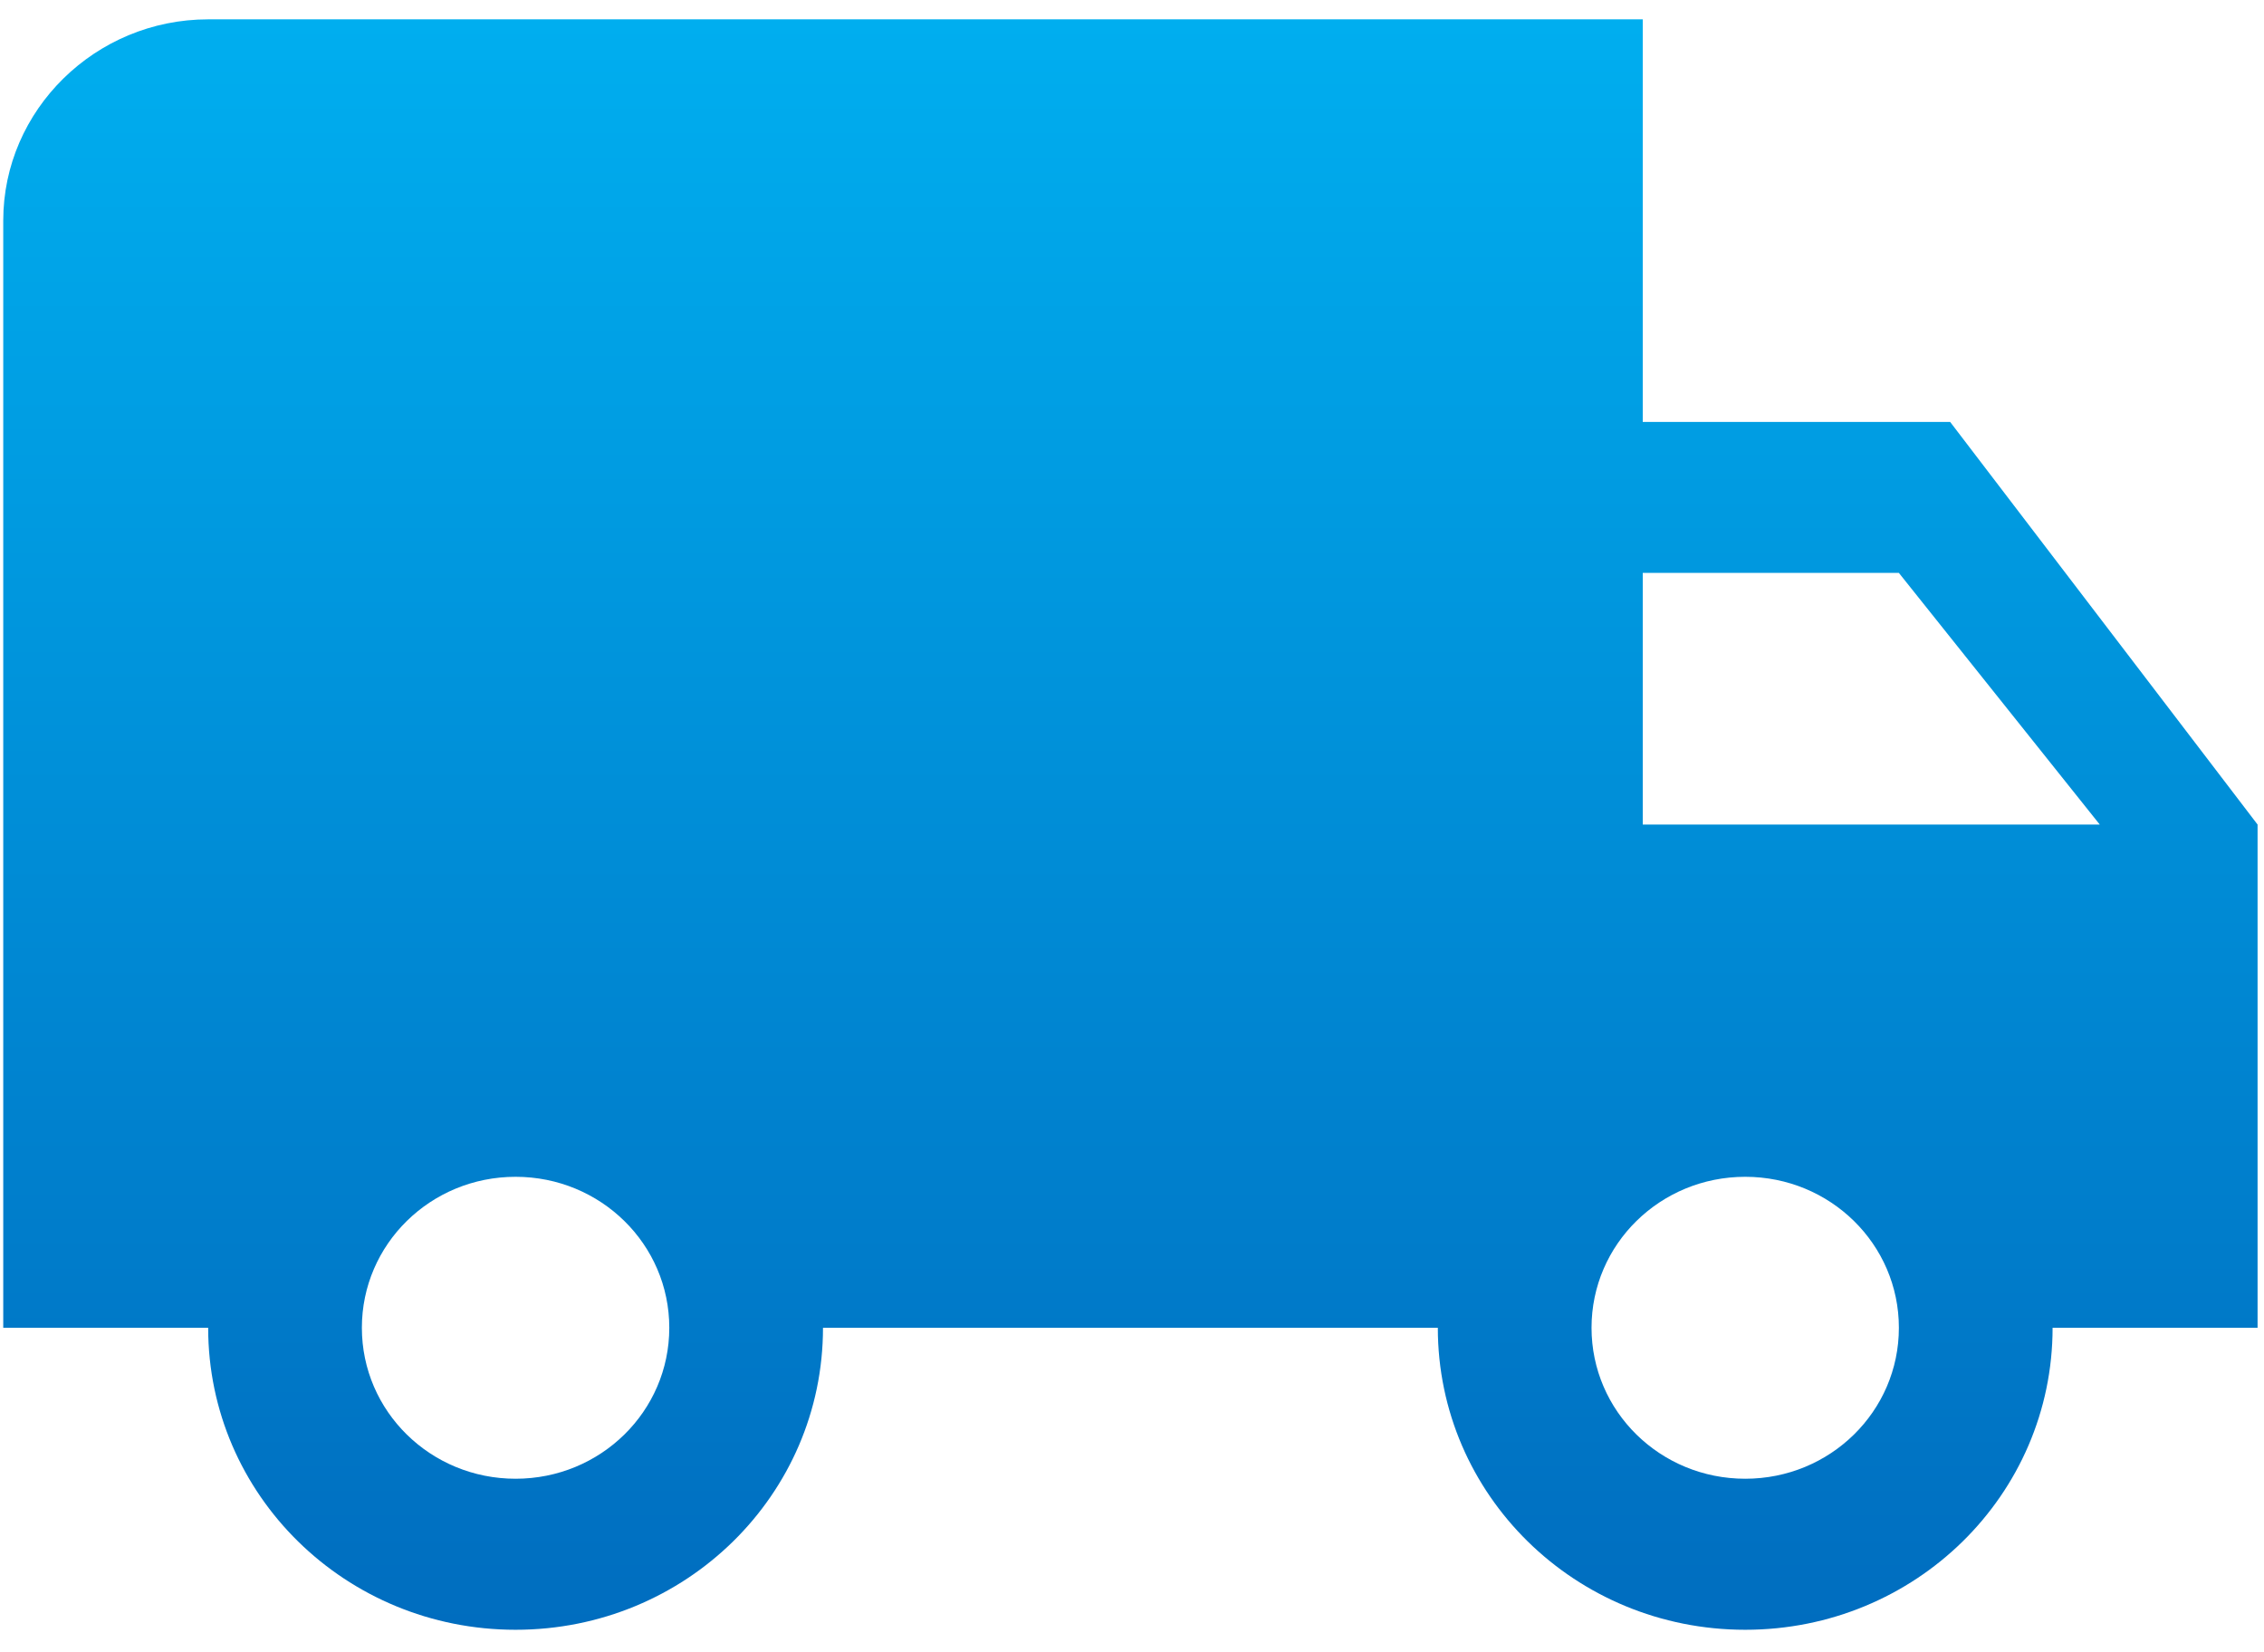 <svg xmlns="http://www.w3.org/2000/svg" width="37" height="27" viewBox="0 0 37 27">
  <defs>
    <linearGradient id="logistics-24px-a" x1="50%" x2="50%" y1="0%" y2="100%">
      <stop offset="0%" stop-color="#00AEEF"/>
      <stop offset="100%" stop-color="#006DBF"/>
    </linearGradient>
  </defs>
  <g fill="none" fill-rule="evenodd" transform="translate(-1 -6)">
    <polygon points="0 0 40 0 40 40 0 40"/>
    <path fill="url(#logistics-24px-a)" d="M32.871,12.895 L27.847,12.895 L27.847,6.316 L4.402,6.316 C2.56,6.316 1.053,7.796 1.053,9.605 L1.053,27.697 L4.402,27.697 C4.402,30.428 6.646,32.632 9.426,32.632 C12.206,32.632 14.45,30.428 14.45,27.697 L24.498,27.697 C24.498,30.428 26.742,32.632 29.522,32.632 C32.301,32.632 34.545,30.428 34.545,27.697 L37.895,27.697 L37.895,19.474 L32.871,12.895 Z M9.426,30.164 C8.036,30.164 6.914,29.062 6.914,27.697 C6.914,26.332 8.036,25.23 9.426,25.23 C10.816,25.23 11.938,26.332 11.938,27.697 C11.938,29.062 10.816,30.164 9.426,30.164 Z M32.033,15.362 L35.316,19.474 L27.847,19.474 L27.847,15.362 L32.033,15.362 Z M29.522,30.164 C28.132,30.164 27.01,29.062 27.01,27.697 C27.01,26.332 28.132,25.23 29.522,25.23 C30.911,25.23 32.033,26.332 32.033,27.697 C32.033,29.062 30.911,30.164 29.522,30.164 Z"/>
  </g>
</svg>
